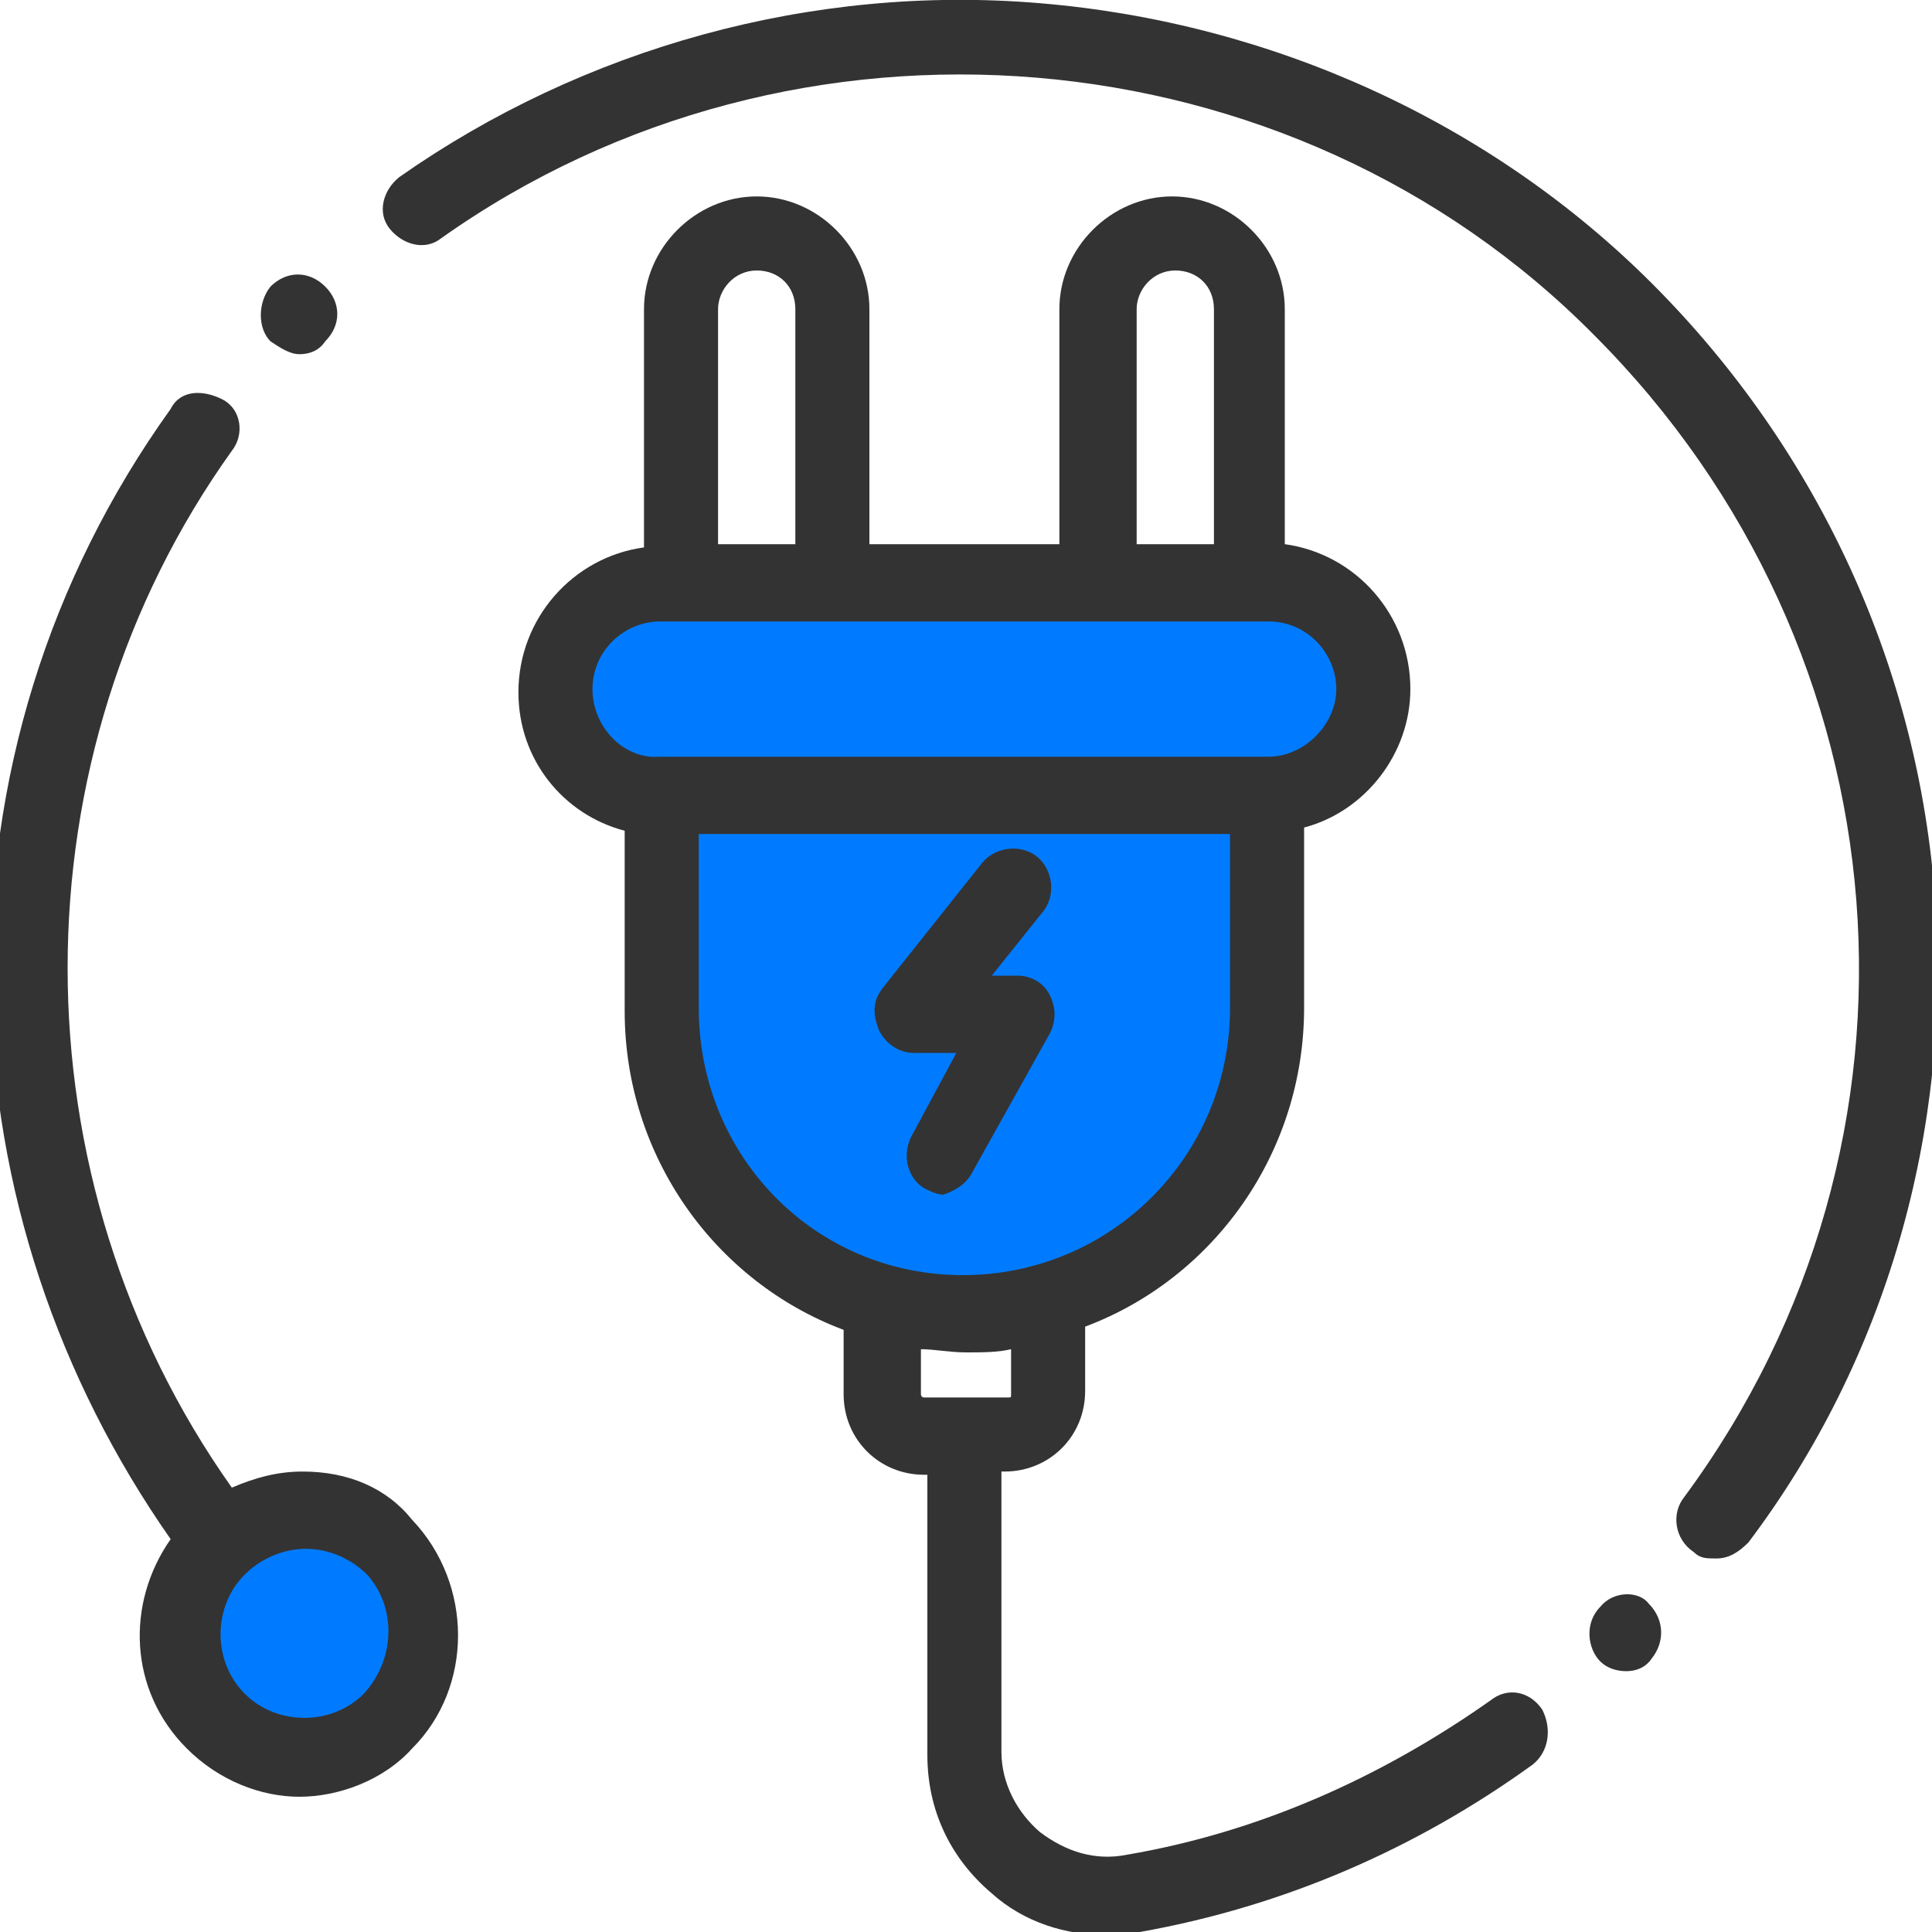 <?xml version="1.0" encoding="UTF-8"?> <!-- Generator: Adobe Illustrator 22.1.0, SVG Export Plug-In . SVG Version: 6.00 Build 0) --> <svg xmlns="http://www.w3.org/2000/svg" xmlns:xlink="http://www.w3.org/1999/xlink" id="Capa_1" x="0px" y="0px" width="60px" height="60px" viewBox="0 0 60 60" xml:space="preserve"> <circle fill="#007bff" cx="9.4" cy="50.7" r="3.8"></circle> <path fill="#007bff" d="M39.4,24.7H20.5c-1.8,0-3.3-1.5-3.3-3.3l0,0c0-1.8,1.5-3.3,3.3-3.3h18.9c1.8,0,3.3,1.5,3.3,3.3l0,0 C42.7,23.3,41.3,24.7,39.4,24.7z"></path> <path fill="#007bff" d="M39.4,24.7v6.6c0,5.2-4.2,9.4-9.4,9.4l0,0c-5.2,0-9.4-4.2-9.4-9.4v-6.6"></path> <path fill="#333333" d="M9.4,45.7c-0.8,0-1.5,0.2-2.2,0.5c-6.8-9.6-6.8-22.7,0-32.2c0.4-0.5,0.3-1.3-0.3-1.6s-1.3-0.3-1.6,0.3 c-3.8,5.3-5.7,11.5-5.6,18c0.1,6.2,2.1,12.1,5.6,17.1c-1.4,2-1.3,4.7,0.5,6.5c1,1,2.3,1.5,3.5,1.5s2.6-0.5,3.5-1.5l0,0 c1.9-1.9,1.9-5.1,0-7.1C12,46.2,10.8,45.7,9.4,45.7z M11.3,52.6c-1,1-2.7,1-3.7,0c-1-1-1-2.7,0-3.7c0.5-0.5,1.2-0.8,1.9-0.8 s1.4,0.3,1.9,0.8C12.3,49.9,12.3,51.5,11.3,52.6z"></path> <path fill="#333333" d="M46.3,52.8c-3.4,2.4-7.2,4.1-11.3,4.8c-1,0.2-1.9-0.1-2.7-0.7c-0.7-0.6-1.2-1.5-1.2-2.5v-8.7h0.1 c1.4,0,2.5-1.1,2.5-2.5v-2c4-1.5,6.8-5.4,6.8-9.9v-5.6c1.9-0.5,3.3-2.3,3.3-4.3c0-2.3-1.7-4.2-3.9-4.5V9.6c0-1.9-1.6-3.5-3.5-3.5 s-3.5,1.6-3.5,3.5v7.3H27V9.6c0-1.9-1.6-3.5-3.5-3.5s-3.5,1.6-3.5,3.5V17c-2.2,0.3-3.9,2.2-3.9,4.5c0,2.1,1.4,3.8,3.3,4.3v5.6 c0,4.5,2.8,8.4,6.8,9.9v2c0,1.4,1.1,2.5,2.5,2.5h0.1v8.7c0,1.7,0.7,3.2,2,4.3c1,0.9,2.3,1.3,3.6,1.3c0.3,0,0.7,0,1-0.1 c4.5-0.8,8.6-2.6,12.2-5.2c0.5-0.4,0.6-1.1,0.3-1.7C47.5,52.5,46.8,52.4,46.3,52.8z M35.3,9.6c0-0.6,0.5-1.2,1.2-1.2 s1.2,0.5,1.2,1.2v7.3h-2.4V9.6z M22.3,9.6c0-0.6,0.5-1.2,1.2-1.2s1.2,0.5,1.2,1.2v7.3h-2.4V9.6z M18.4,21.4c0-1.2,1-2.1,2.1-2.1 h18.9c1.2,0,2.1,1,2.1,2.1s-1,2.1-2.1,2.1H20.5C19.4,23.6,18.4,22.6,18.4,21.4z M21.7,31.3v-5.4h16.5v5.4c0,4.6-3.7,8.3-8.3,8.3 S21.7,35.9,21.7,31.3z M28.6,43.3v-1.4C29,41.9,29.5,42,30,42s1,0,1.4-0.1v1.4c0,0.1,0,0.1-0.1,0.1H30c0,0,0,0,0,0s0,0,0,0h-1.3 C28.6,43.4,28.6,43.3,28.6,43.3z"></path> <path fill="#333333" d="M49.7,49.9C49.7,49.9,49.6,49.9,49.7,49.9c-0.5,0.5-0.4,1.3,0,1.7c0.2,0.2,0.5,0.3,0.8,0.3 c0.3,0,0.6-0.1,0.8-0.4c0,0,0,0,0,0c0.4-0.5,0.4-1.2-0.1-1.7C50.9,49.4,50.1,49.4,49.7,49.9z"></path> <path fill="#333333" d="M60.1,28c-0.5-7.2-3.6-14-8.8-19.2c-5-5-11.8-8.1-19-8.7c-7.1-0.6-14.2,1.4-19.9,5.4 c-0.5,0.4-0.7,1.1-0.3,1.6c0.4,0.5,1.1,0.7,1.6,0.3c11-7.8,26.4-6.5,35.8,3c9.8,9.8,11,25,2.8,36.1c-0.4,0.5-0.3,1.3,0.3,1.7 c0.2,0.2,0.4,0.2,0.7,0.2c0.4,0,0.7-0.2,1-0.5C58.6,42.2,60.6,35.1,60.1,28z"></path> <path fill="#333333" d="M9.3,11c0.3,0,0.6-0.1,0.8-0.4l0,0c0.5-0.5,0.5-1.2,0-1.7c-0.5-0.5-1.2-0.5-1.7,0l0,0C8,9.4,8,10.2,8.4,10.6 C8.7,10.8,9,11,9.3,11z"></path> <path fill="#333333" d="M30.2,36.4l2.4-4.3c0.2-0.4,0.2-0.8,0-1.2c-0.2-0.4-0.6-0.6-1-0.6h-0.8l1.6-2c0.4-0.5,0.3-1.3-0.2-1.7 c-0.5-0.4-1.3-0.3-1.7,0.2l-3.1,3.9c-0.3,0.4-0.3,0.8-0.1,1.3c0.2,0.4,0.6,0.7,1.1,0.7h1.3l-1.4,2.6c-0.3,0.6-0.1,1.3,0.4,1.6 c0.2,0.1,0.4,0.2,0.6,0.2C29.6,37,30,36.8,30.2,36.4z"></path> </svg> 